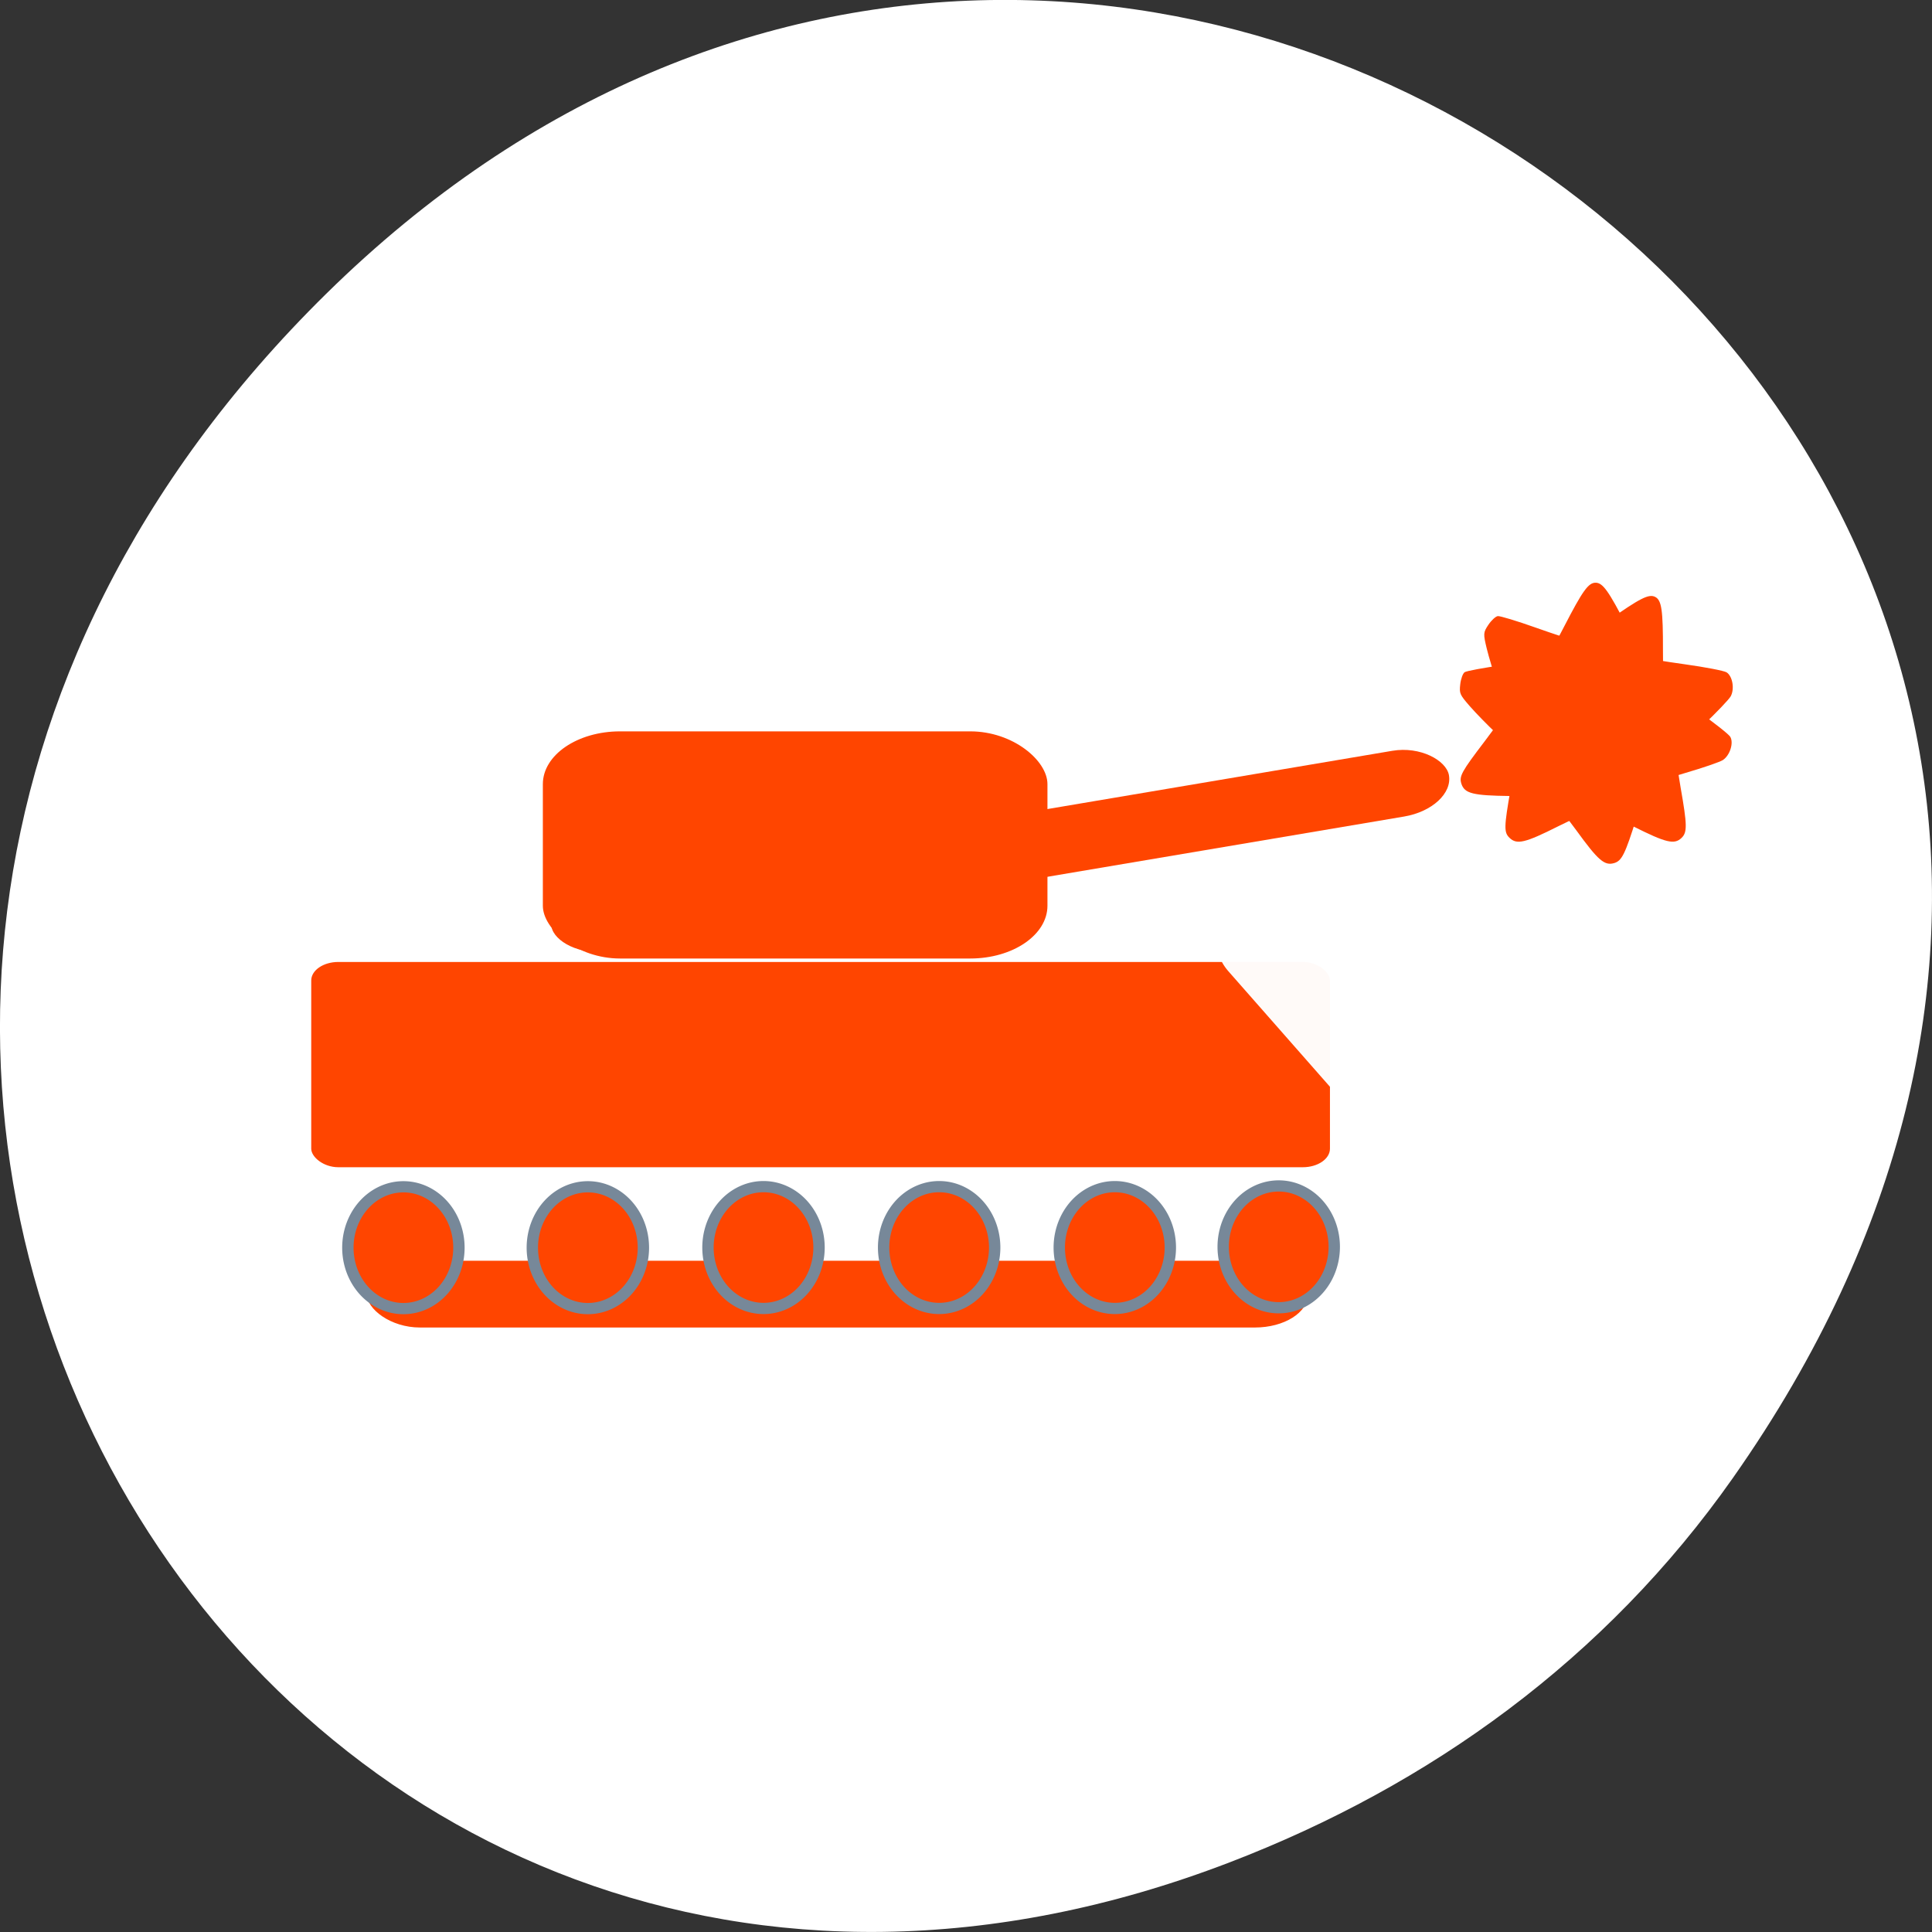 <?xml version="1.0" encoding="UTF-8" standalone="no"?>
<svg
   xmlns:dc="http://purl.org/dc/elements/1.1/"
   xmlns:cc="http://creativecommons.org/ns#"
   xmlns:rdf="http://www.w3.org/1999/02/22-rdf-syntax-ns#"
   xmlns:svg="http://www.w3.org/2000/svg"
   xmlns="http://www.w3.org/2000/svg"
   xmlns:xlink="http://www.w3.org/1999/xlink"
   xmlns:sodipodi="http://sodipodi.sourceforge.net/DTD/sodipodi-0.dtd"
   xmlns:inkscape="http://www.inkscape.org/namespaces/inkscape"
   viewBox="0 0 256 256"
   id="svg511"
   version="1.1"
   inkscape:version="0.48.4 r9939"
   width="100%"
   height="100%"
   sodipodi:docname="atanks.svg">
  <rect x="0" y="0" width="256" height="256" fill="#333333" stroke="none"/>
  <sodipodi:namedview
     pagecolor="#ffffff"
     bordercolor="#666666"
     borderopacity="1"
     objecttolerance="10"
     gridtolerance="10"
     guidetolerance="10"
     inkscape:pageopacity="0"
     inkscape:pageshadow="2"
     inkscape:window-width="644"
     inkscape:window-height="496"
     id="namedview568"
     showgrid="false"
     inkscape:zoom="0.97035431"
     inkscape:cx="128"
     inkscape:cy="128"
     inkscape:window-x="0"
     inkscape:window-y="24"
     inkscape:window-maximized="0"
     inkscape:current-layer="g538" />
  <defs
     id="defs513">
    <path
       id="0"
       d="m 86.78 164.88 a 4.881 5.424 0 1 1 -9.763 0 4.881 5.424 0 1 1 9.763 0 z"
       style="stroke:#789;fill-rule:evenodd" />
    <clipPath
       id="clipPath516">
      <path
         transform="matrix(15.333 0 0 11.5 415 -125.5)"
         d="m -24 13 c 0 1.105 -0.672 2 -1.5 2 -0.828 0 -1.5 -0.895 -1.5 -2 0 -1.105 0.672 -2 1.5 -2 0.828 0 1.5 0.895 1.5 2 z"
         id="path518" />
    </clipPath>
  </defs>
  <g
     transform="translate(-1.089 -0.535)"
     id="g520">
    <g
       transform="matrix(1.711 0 0 1.663 -51.12 -634.24)"
       style="fill:#ff4500"
       id="g522">
      <path
         d="m 84 456.36 v 30 c 0 18 3 18 30 18 h 6 c 27 0 30 0 30 -18 v -30 c 0 -18 -3 -18 -30 -18 h -6 c -27 0 -30 0 -30 18 z m 30 -12 h 6 c 24 0 24 0 24 12 v 21 c 0 12 0 12 -24 12 h -6 c -24 0 -24 0 -24 -12 v -21 c 0 -12 0 -12 24 -12 z"
         id="path524" />
      <path
         d="m 96,477.91 v -11.636 l 10.5,-10.909 13.13,13.636 5.25,-5.454 13.13,13.636 v 0.727 c 0,5.455 -0.875,5.455 -10.5,5.455 h -21 c -9.625,0 -10.5,0 -10.5,-5.455 z"
         id="path526" />
      <path
         d="m 78 34.5 a 4.5 4.5 0 1 1 -9 0 4.5 4.5 0 1 1 9 0 z"
         transform="matrix(1.333 0 0 1.333 34 410.36)"
         style="color:#000"
         id="path528" />
      <path
         transform="translate(60 414.36)"
         d="M 42,12 C 15,12 12,12 12,30 v 30 c 0,9.758 0.891,14.235 6,16.281 V 51 36 30 C 18,19.134 18.181,18.128 36,18.031 V 18 h 6 6 28.531 C 73.886,12.002 66.718,12 48,12 h -6 z"
         id="path530" />
      <path
         d="m 90,414.36 c -27,0 -30,0 -30,18 v 30 c 0,9.758 0.891,14.235 6,16.281 v -25.281 -15 -6 c 0,-10.866 0.181,-11.872 18,-11.969 v -0.031 h 6 6 28.531 c -2.646,-5.998 -9.813,-6 -28.531,-6 h -6 z"
         id="path532" />
    </g>
    <g
       transform="translate(1.085 -795.28)"
       id="g534">
      <path
         d="m 229.63 991.64 c 92.05 -130.93 -77.948 -263.6 -186.39 -156.91 -102.17 100.51 -7.449 256.68 119.69 207.86 c 26.526 -10.185 49.802 -26.914 66.7 -50.948 z"
         style="fill:#ffffff;color:#000"
         id="path536" />
      <g
         transform="matrix(0.894 0 0 0.611 -1.427 381.03)"
         style="fill:#ff4500"
         id="g538">
        <rect
           width="150.99"
           height="44.514"
           x="47.731"
           y="887.48"
           rx="4.02"
           id="rect540"
           style="fill:#ff4500" />
        <rect
           width="74.79"
           height="49.26"
           x="82.06"
           y="837.47"
           rx="11.444"
           id="rect542"
           style="fill:#ff4500" />
        <rect
           width="139.5"
           height="14.485"
           x="55.971"
           y="952.27"
           rx="7.88"
           ry="7.242"
           id="rect544"
           style="fill:#ff4500" />
        <rect
           rx="7.738"
           y="873.73"
           x="-24.856"
           height="14.369"
           width="136.99"
           transform="matrix(0.971 -0.24 0.122 0.992 0 0)"
           ry="7.184"
           id="rect546"
           style="fill:#ff4500" />
        <use
           transform="matrix(1.686 0 0 2.435 -76.69 547.96)"
           xlink:href="#0"
           id="use548"
           style="fill:#ff4500;stroke:#dc143c" />
        <use
           transform="matrix(1.686,0,0,2.435,53.047,547.779)"
           xlink:href="#0"
           id="use550"
           style="fill:#ff4500;stroke:#dc143c"
           x="0"
           y="0"
           width="256"
           height="256" />
        <use
           transform="matrix(1.686,0,0,2.435,28.751,547.93)"
           xlink:href="#0"
           id="use552"
           style="fill:#ff4500;stroke:#dc143c"
           x="0"
           y="0"
           width="256"
           height="256" />
        <use
           transform="matrix(1.686,0,0,2.435,2.717,547.93)"
           xlink:href="#0"
           id="use554"
           style="fill:#ff4500;stroke:#dc143c"
           x="0"
           y="0"
           width="256"
           height="256" />
        <use
           transform="matrix(1.686,0,0,2.435,-23.317,547.93)"
           xlink:href="#0"
           id="use556"
           style="fill:#ff4500;stroke:#dc143c"
           x="0"
           y="0"
           width="256"
           height="256" />
        <use
           transform="matrix(1.686 0 0 2.435 -49.35 547.96)"
           xlink:href="#0"
           id="use558"
           style="fill:#ff4500;stroke:#dc143c" />
        <rect
           width="34.17"
           height="51.35"
           x="-322.56"
           y="730.88"
           rx="9.656"
           transform="matrix(0.613 -0.79 0.515 0.857 0 0)"
           style="fill:#ffffff;opacity:0.97"
           id="rect560" />
      </g>
      <g
         style="fill:#ff4500"
         id="g562">
        <path
           d="m 200.02 906.83 c -0.746 -0.722 -0.73 -1.424 0.146 -6.435 0.501 -2.861 0.642 -4.337 0.458 -4.787 -0.146 -0.358 -1.2 -1.531 -2.342 -2.606 -1.142 -1.076 -2.717 -2.693 -3.505 -3.593 -1.354 -1.555 -1.421 -1.706 -1.282 -2.928 0.08 -0.709 0.34 -1.426 0.576 -1.593 0.236 -0.167 2.548 -0.597 5.138 -0.956 2.59 -0.358 4.997 -0.754 5.351 -0.879 0.454 -0.161 1.248 -1.401 2.701 -4.218 2.445 -4.739 3.21 -5.807 4.163 -5.807 0.952 0 1.719 1.067 4.146 5.775 1.123 2.177 2.185 4.04 2.359 4.147 0.174 0.104 2.55 0.5 5.279 0.88 2.728 0.38 5.235 0.861 5.57 1.07 0.795 0.496 1.092 2.199 0.553 3.179 -0.221 0.402 -1.852 2.115 -3.624 3.805 -1.772 1.69 -3.333 3.347 -3.469 3.683 -0.16 0.395 0.002 2.02 0.457 4.61 0.87 4.936 0.889 5.922 0.133 6.654 -0.964 0.933 -2.041 0.677 -6.449 -1.537 -2.296 -1.152 -4.523 -2.095 -4.95 -2.095 -0.427 0 -2.651 0.943 -4.94 2.095 -4.41 2.218 -5.497 2.476 -6.468 1.537 z m 11.224 -32.484 c 0.166 0 1.189 0.347 1.39 0.581 0.57 0.665 0.167 1.611 -0.311 0.505 -0.551 -1.275 -1.239 -1.29 -1.779 -0.039 -0.549 1.272 -1.249 0.672 -0.612 0.114 0.29 -0.254 1.146 -1.161 1.312 -1.161 z"
           id="path564"
           style="fill:#ff4500" />
        <path
           d="m 193.65 899.67 c -0.33 -0.985 0.007 -1.6 3.092 -5.645 1.761 -2.309 2.566 -3.555 2.61 -4.04 0.035 -0.385 -0.361 -1.912 -0.879 -3.392 -0.519 -1.481 -1.173 -3.642 -1.458 -4.803 -0.486 -2 -0.476 -2.168 0.209 -3.189 0.398 -0.592 0.958 -1.109 1.245 -1.149 0.287 -0.04 2.537 0.643 5 1.517 2.464 0.874 4.784 1.631 5.155 1.683 0.477 0.066 1.753 -0.67 4.339 -2.501 4.352 -3.082 5.522 -3.677 6.368 -3.239 0.845 0.438 1.034 1.738 1.023 7.04 -0.005 2.45 0.078 4.596 0.186 4.768 0.107 0.173 2.034 1.618 4.281 3.211 2.247 1.593 4.251 3.174 4.452 3.514 0.478 0.806 -0.042 2.455 -0.972 3.076 -0.382 0.255 -2.618 1.025 -4.969 1.71 -2.351 0.685 -4.499 1.438 -4.774 1.673 -0.324 0.277 -0.928 1.794 -1.716 4.303 -1.5 4.782 -1.936 5.667 -2.945 5.968 -1.285 0.385 -2.123 -0.338 -5.02 -4.333 -1.508 -2.08 -3.051 -3.942 -3.43 -4.138 -0.379 -0.196 -2.787 -0.383 -5.35 -0.414 -4.936 -0.061 -6.02 -0.332 -6.449 -1.613 z m 24.916 -23.672 c 0.148 0.077 0.896 0.855 0.966 1.155 0.2 0.852 -0.593 1.507 -0.508 0.305 0.098 -1.385 -0.506 -1.715 -1.561 -0.853 -1.073 0.877 -1.419 0.022 -0.596 -0.18 0.375 -0.092 1.551 -0.503 1.699 -0.427 z"
           id="path566"
           style="fill:#ff4500" />
      </g>
    </g>
  </g>
</svg>
